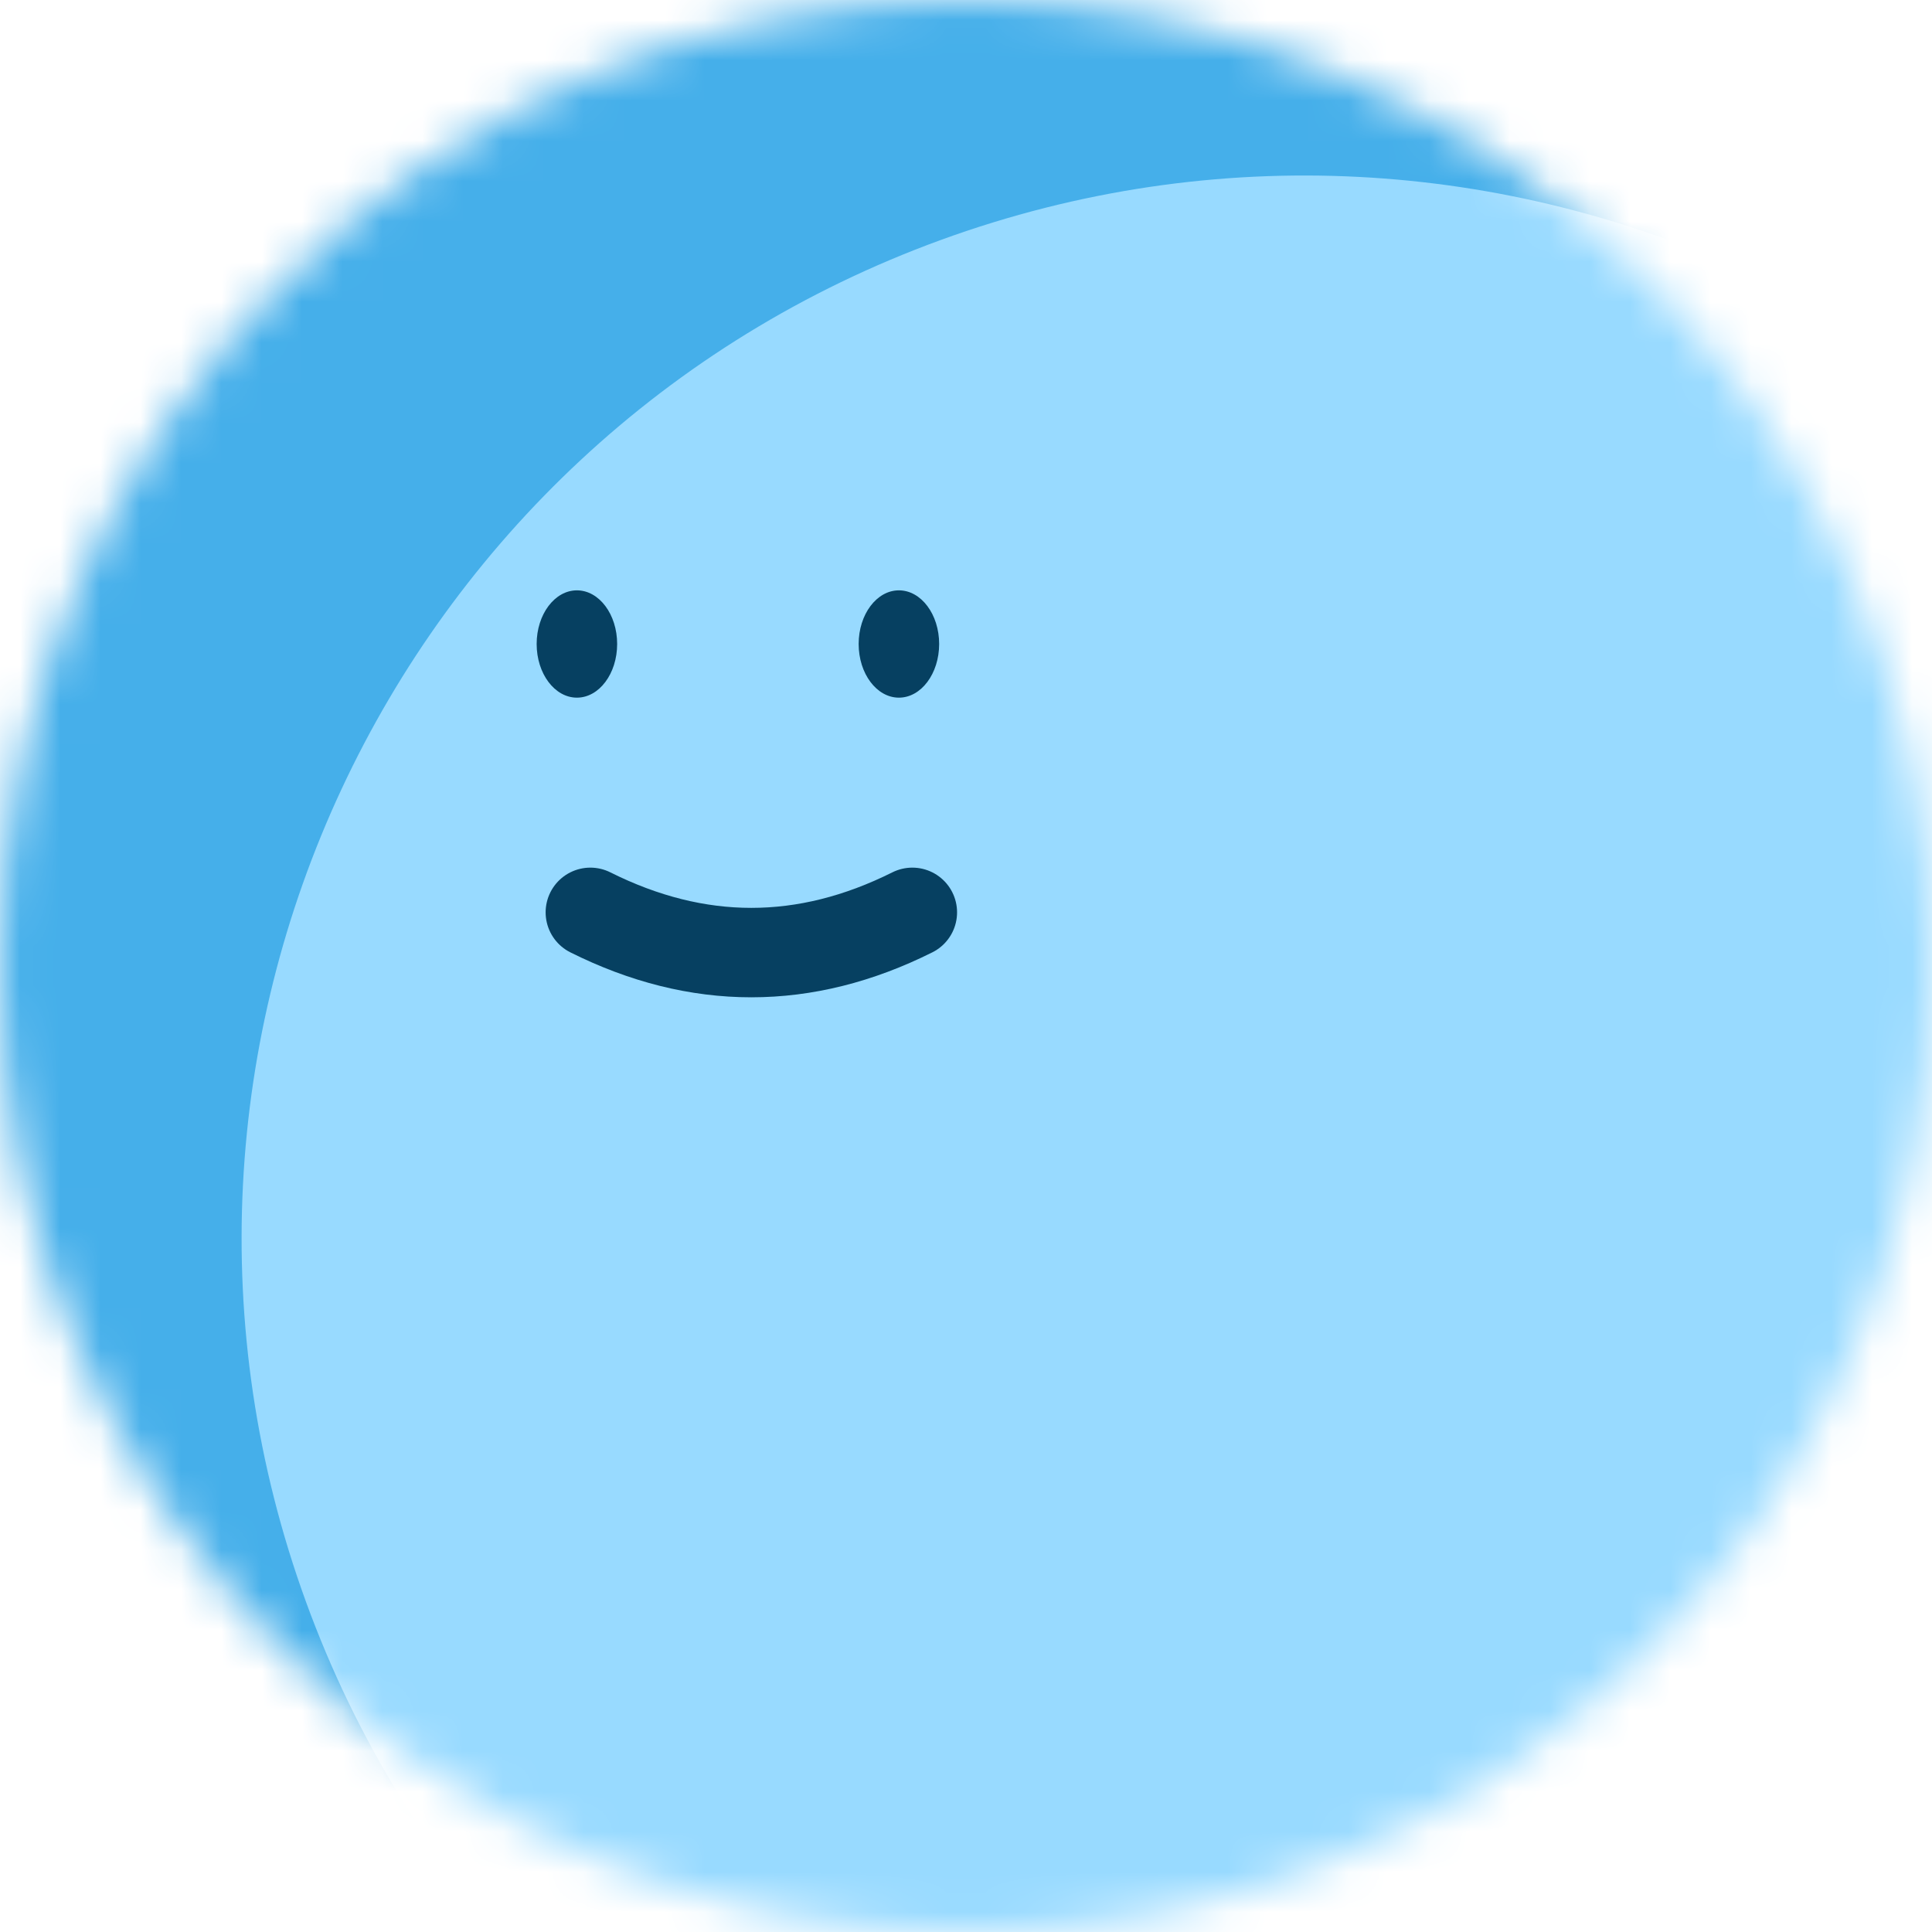 <svg width="48" height="48" viewBox="0 0 48 48" fill="none" xmlns="http://www.w3.org/2000/svg">
<g clip-path="url(#clip0_1_219)">
<mask id="mask0_1_219" style="mask-type:alpha" maskUnits="userSpaceOnUse" x="0" y="0" width="48" height="48">
<path d="M48 24C48 10.745 37.255 0 24 0C10.745 0 0 10.745 0 24C0 37.255 10.745 48 24 48C37.255 48 48 37.255 48 24Z" fill="white"/>
</mask>
<g mask="url(#mask0_1_219)">
<path d="M48 0H0V48H48V0Z" fill="#45AFEA"/>
<path d="M57.217 21.738C52.231 8.037 37.081 0.973 23.38 5.96C9.679 10.947 2.615 26.096 7.602 39.797C12.588 53.498 27.738 60.562 41.439 55.576C55.14 50.589 62.204 35.439 57.217 21.738Z" fill="#98DAFF"/>
<path d="M14.667 22.667C17.333 24 20 24 22.667 22.667" stroke="#064061" stroke-width="2.222" stroke-linecap="round"/>
<path d="M15.333 16C15.333 15.264 14.886 14.667 14.333 14.667C13.781 14.667 13.333 15.264 13.333 16C13.333 16.736 13.781 17.333 14.333 17.333C14.886 17.333 15.333 16.736 15.333 16Z" fill="#064061"/>
<path d="M23.333 16C23.333 15.264 22.886 14.667 22.333 14.667C21.781 14.667 21.333 15.264 21.333 16C21.333 16.736 21.781 17.333 22.333 17.333C22.886 17.333 23.333 16.736 23.333 16Z" fill="#064061"/>
</g>
</g>
<defs>
<clipPath id="clip0_1_219">
<rect width="48" height="48" fill="white"/>
</clipPath>
</defs>
</svg>
